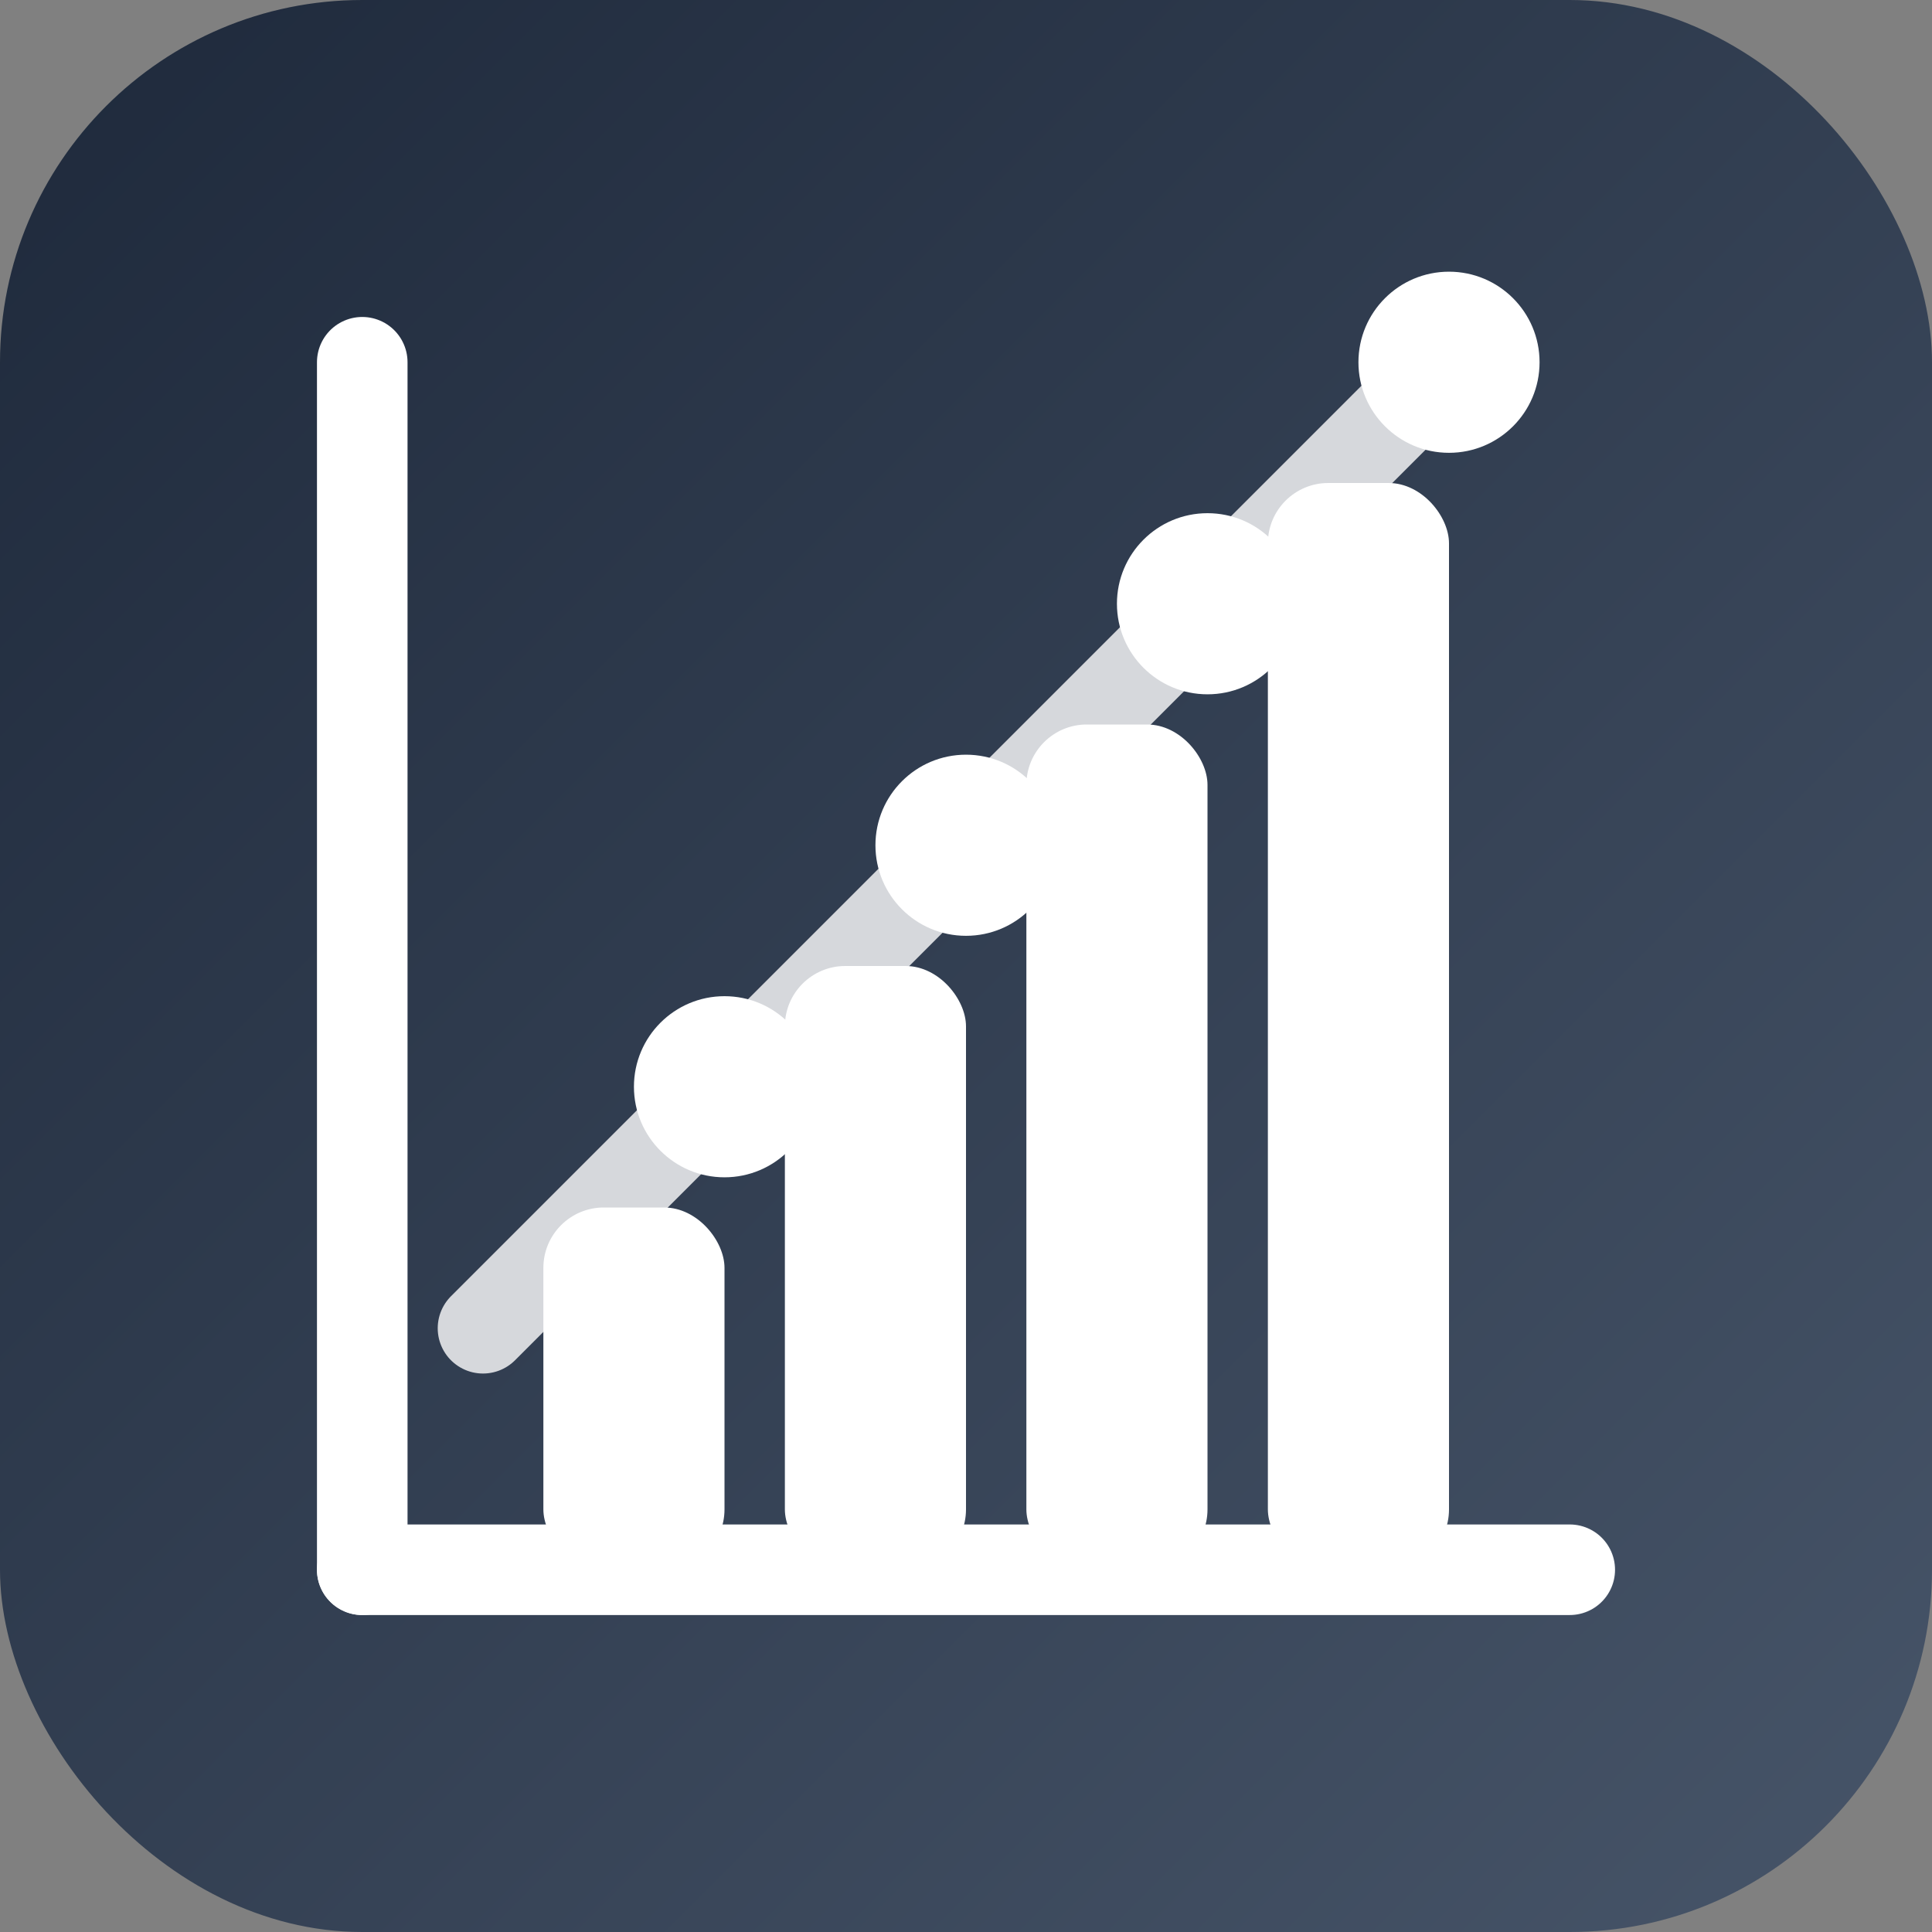 <svg xmlns="http://www.w3.org/2000/svg" width="64" height="64" viewBox="0 0 64 64">
  <rect x="0" y="0" width="64" height="64" fill="#808080" stroke="none"/>
  <defs>
    <linearGradient id="bgGrad" x1="0%" y1="0%" x2="100%" y2="100%">
      <stop offset="0%" style="stop-color:#1e293b;stop-opacity:1" />
      <stop offset="100%" style="stop-color:#475569;stop-opacity:1" />
    </linearGradient>
  </defs>
  <!-- Background rounded rectangle -->
  <rect width="64" height="64" rx="12" fill="url(#bgGrad)"/>
  
  <!-- Chart icon elements -->
  <!-- Base line -->
  <line x1="12" y1="52" x2="52" y2="52" stroke="white" stroke-width="3" stroke-linecap="round"/>
  <line x1="12" y1="12" x2="12" y2="52" stroke="white" stroke-width="3" stroke-linecap="round"/>
  
  <!-- Chart bars -->
  <rect x="18" y="40" width="6" height="12" fill="white" rx="2"/>
  <rect x="26" y="32" width="6" height="20" fill="white" rx="2"/>
  <rect x="34" y="24" width="6" height="28" fill="white" rx="2"/>
  <rect x="42" y="16" width="6" height="36" fill="white" rx="2"/>
  
  <!-- Trend line -->
  <path d="M16 44 L24 36 L32 28 L40 20 L48 12" stroke="white" stroke-width="3" fill="none" stroke-linecap="round" stroke-linejoin="round" opacity="0.8"/>
  
  <!-- Data points -->
  <circle cx="24" cy="36" r="3" fill="white"/>
  <circle cx="32" cy="28" r="3" fill="white"/>
  <circle cx="40" cy="20" r="3" fill="white"/>
  <circle cx="48" cy="12" r="3" fill="white"/>
</svg>
